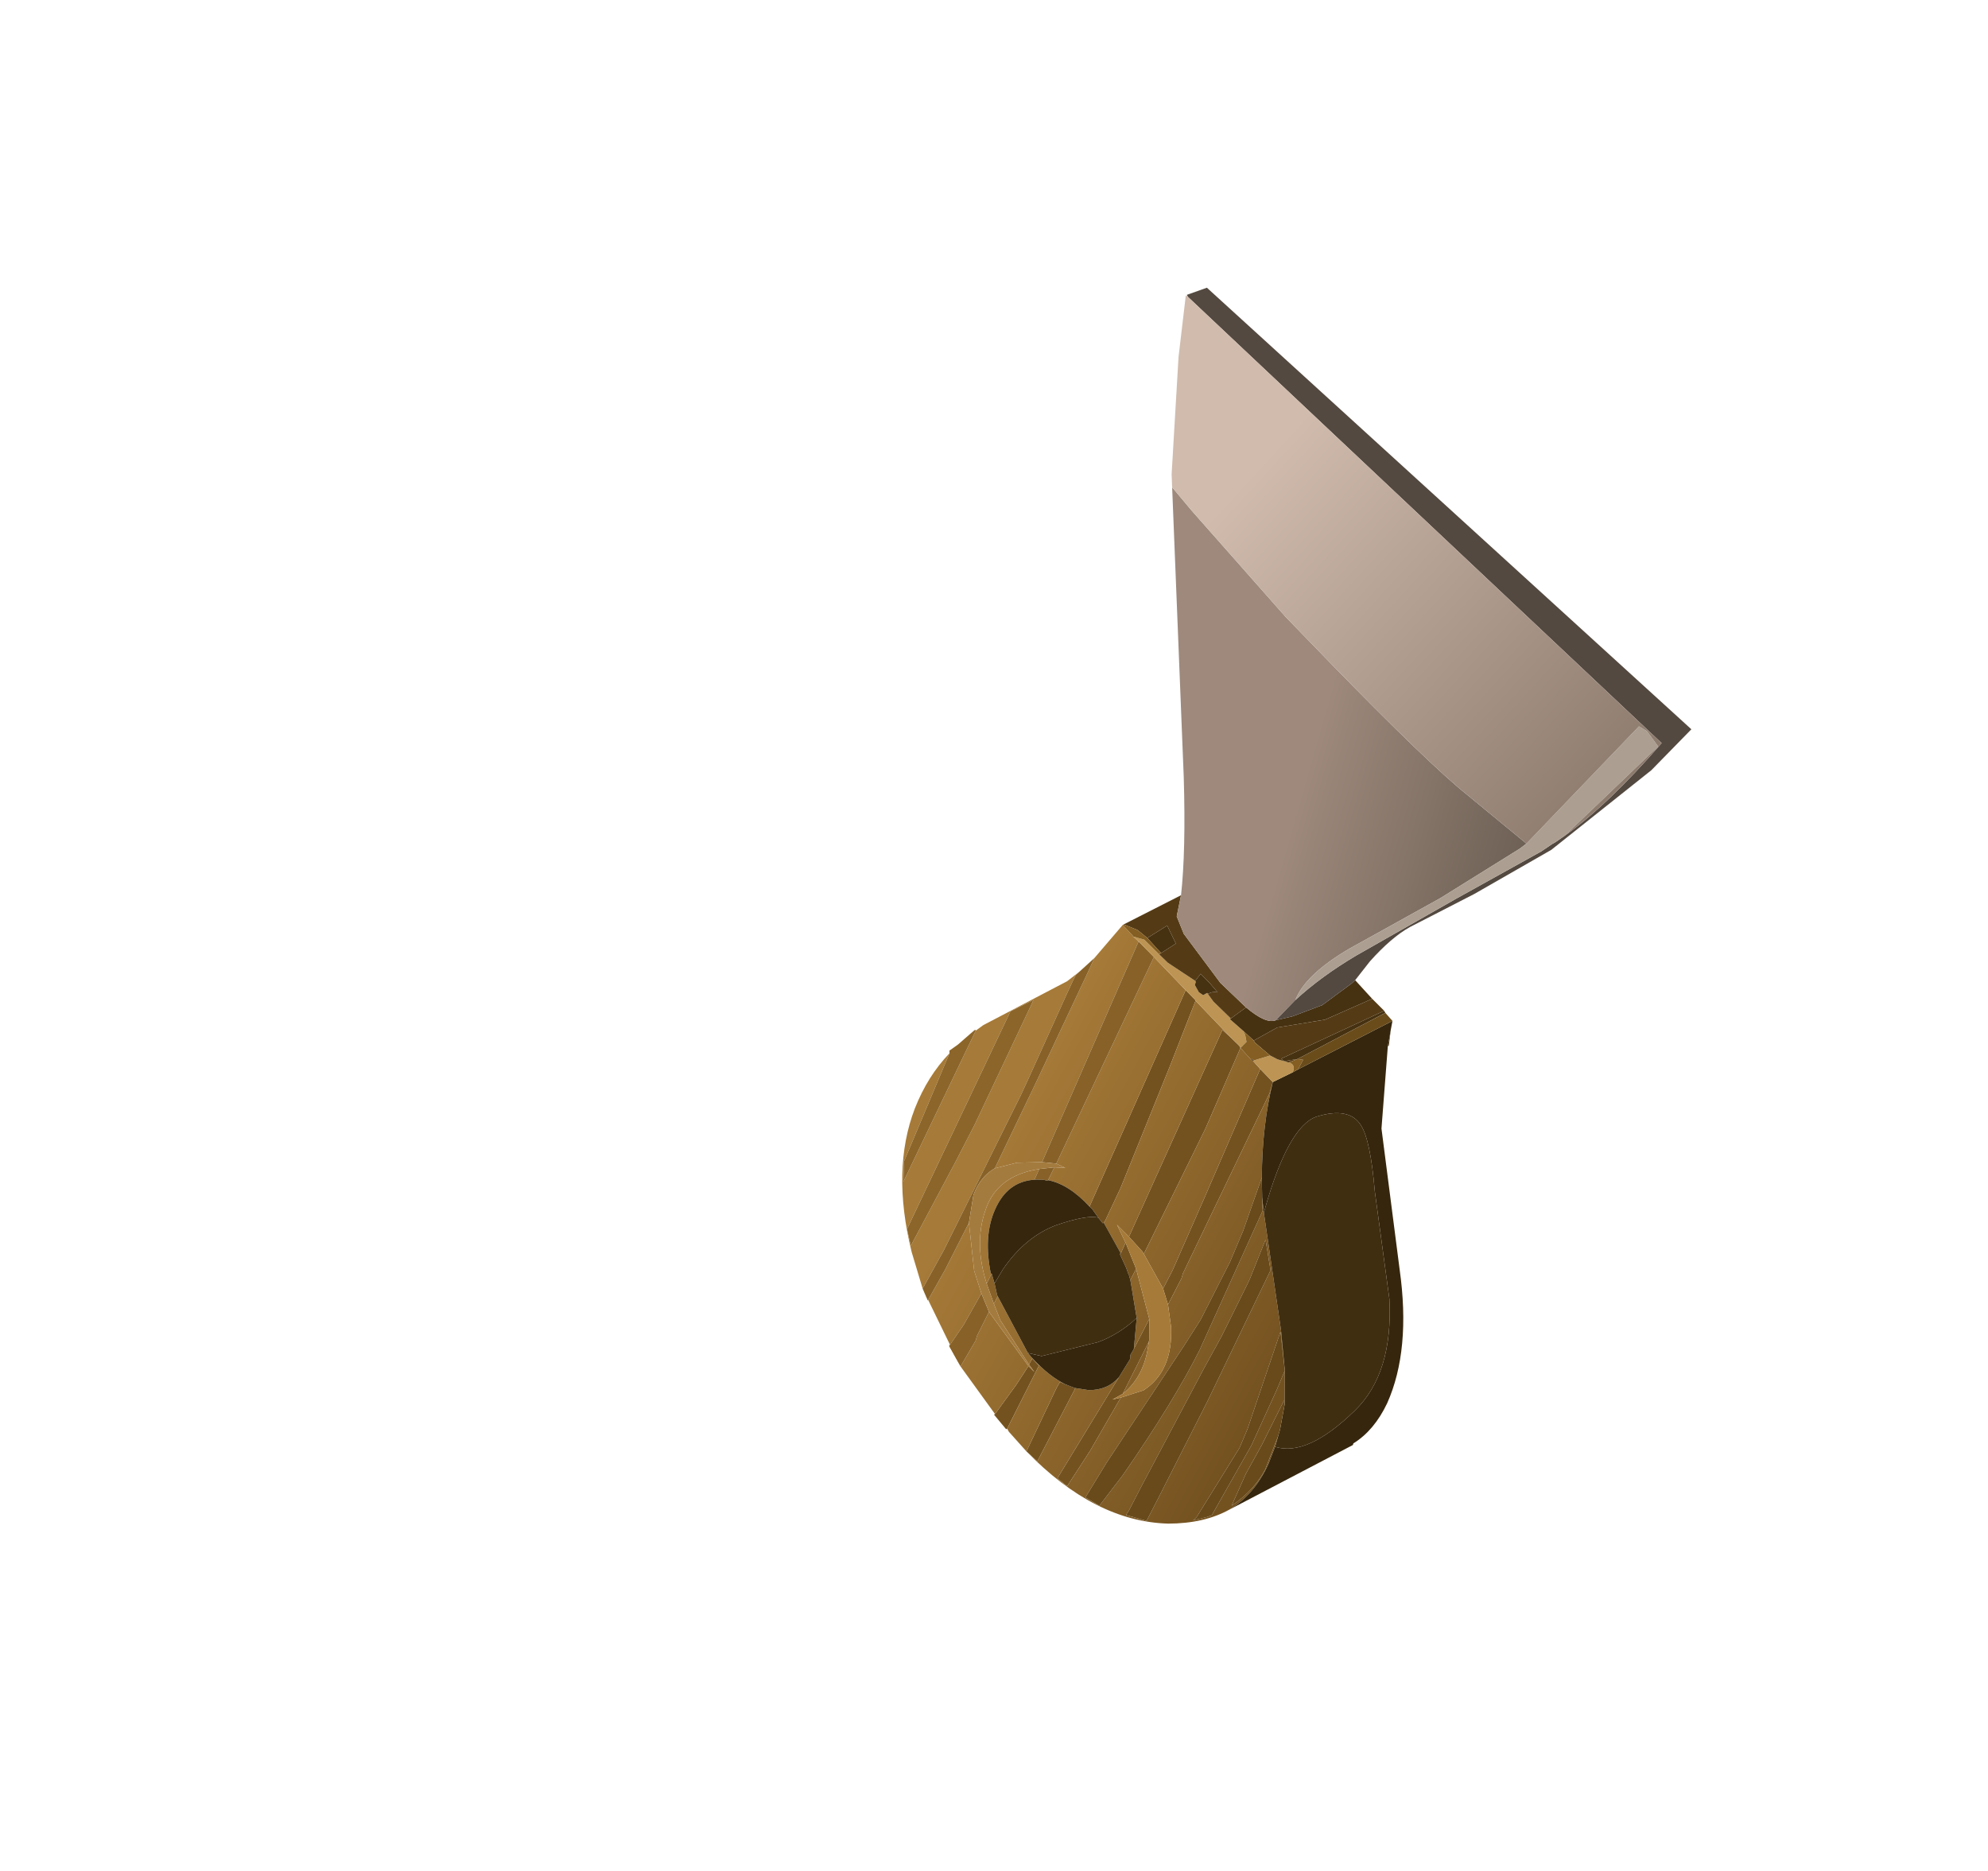 <?xml version="1.0" encoding="UTF-8" standalone="no"?>
<svg xmlns:xlink="http://www.w3.org/1999/xlink" height="80.0px" width="85.0px" xmlns="http://www.w3.org/2000/svg">
  <g transform="matrix(1.0, 0.0, 0.0, 1.0, 0.0, 0.0)">
    <use height="40.65" transform="matrix(0.485, 0.873, 0.873, -0.485, 23.856, 27.546)" width="46.5" xlink:href="#shape0"/>
  </g>
  <defs>
    <g id="shape0" transform="matrix(1.0, 0.0, 0.0, 1.0, 23.25, 20.3)">
      <path d="M14.65 -19.95 L14.65 -20.0 15.45 -19.85 15.45 -19.8 13.75 -17.3 13.35 -17.4 13.5 -17.65 13.9 -17.6 13.55 -17.7 14.0 -18.55 14.65 -19.95 M16.7 -19.55 L17.3 -19.35 15.35 -16.4 15.3 -16.45 15.0 -16.7 14.8 -16.85 14.95 -17.1 16.7 -19.55 M15.85 -14.55 L18.35 -18.95 18.85 -18.75 18.0 -17.15 16.65 -14.9 16.55 -15.25 16.55 -14.75 15.15 -12.7 15.1 -12.65 14.3 -12.2 15.1 -13.4 15.25 -13.65 15.4 -13.75 15.85 -14.55 M14.15 -11.2 L13.45 -10.15 13.3 -10.0 8.35 -3.0 8.0 -2.65 7.25 -2.85 10.9 -7.6 12.95 -10.3 13.45 -11.05 14.15 -11.2 M8.85 -12.1 L9.0 -12.05 9.45 -12.0 9.75 -11.95 9.75 -11.9 9.7 -11.8 8.8 -10.55 5.25 -6.15 3.35 -3.85 3.3 -3.85 2.75 -4.0 8.85 -12.1 M11.25 -11.9 L11.25 -11.95 11.9 -12.0 12.2 -12.05 12.25 -12.05 12.45 -12.1 12.15 -11.65 10.95 -11.5 11.25 -11.9 M6.05 -3.15 L5.95 -3.15 5.45 -3.3 5.0 -3.45 10.8 -11.25 11.65 -11.05 11.75 -11.05 8.35 -6.15 6.05 -3.15" fill="#74521f" fill-rule="evenodd" stroke="none"/>
      <path d="M14.65 -19.95 L14.0 -18.55 13.55 -17.7 10.7 -18.05 11.35 -19.0 11.5 -19.15 12.15 -20.25 11.15 -20.25 10.65 -19.25 9.85 -17.95 8.85 -17.75 6.95 -16.95 8.2 -18.8 9.0 -20.1 8.45 -20.05 7.45 -18.45 3.25 -12.35 2.85 -11.8 0.4 -8.5 0.0 -7.95 -0.1 -7.8 -0.15 -7.6 -0.05 -8.25 -0.15 -12.3 -0.1 -12.7 4.05 -18.55 3.3 -18.1 0.2 -14.15 Q0.6 -15.45 1.55 -16.6 3.35 -18.75 6.85 -19.7 L8.45 -20.05 12.15 -20.25 14.65 -19.95 M13.5 -17.65 L13.35 -17.4 13.75 -17.3 15.45 -19.8 15.6 -19.8 16.7 -19.55 Q20.75 -18.45 22.35 -15.75 23.1 -14.4 23.1 -13.15 23.05 -11.9 22.2 -10.75 L21.7 -10.15 21.35 -9.8 22.35 -11.0 Q22.9 -11.85 23.0 -13.0 L22.1 -11.8 21.35 -10.6 20.15 -8.85 20.3 -8.9 19.05 -8.2 17.45 -7.5 12.7 -5.7 12.1 -5.45 12.6 -5.7 16.5 -10.95 Q17.9 -13.0 19.6 -16.45 L20.25 -17.95 19.65 -18.3 18.8 -16.8 18.15 -15.55 16.05 -11.5 15.4 -10.3 13.85 -8.0 12.95 -6.85 11.35 -5.05 Q9.4 -3.95 8.0 -2.65 L8.35 -3.0 13.3 -10.0 13.45 -10.15 14.15 -11.2 15.05 -11.55 Q16.75 -12.4 16.85 -13.9 L16.65 -14.9 18.0 -17.15 18.85 -18.75 18.35 -18.95 15.85 -14.55 Q16.1 -15.25 15.7 -15.95 L15.35 -16.4 17.3 -19.35 16.7 -19.55 14.95 -17.1 14.8 -16.85 15.0 -16.7 Q14.35 -17.15 13.3 -17.4 L13.05 -17.45 10.3 -17.4 10.5 -17.7 11.25 -17.8 13.5 -17.65 M-1.0 -5.0 L-0.35 -6.75 0.2 -7.5 0.45 -7.85 3.15 -11.6 5.45 -14.85 5.7 -13.9 6.2 -12.95 -0.05 -4.75 -0.35 -4.85 -0.4 -4.85 -1.0 -5.0 M19.05 -8.2 L19.6 -8.9 21.15 -11.0 22.95 -13.95 22.9 -14.2 22.75 -14.75 22.7 -14.55 21.0 -11.5 20.45 -10.8 17.5 -7.55 19.05 -8.2 M14.0 -12.65 L15.1 -13.4 14.3 -12.2 12.15 -11.65 12.45 -12.1 12.6 -12.15 14.0 -12.65 M9.6 -17.55 L9.35 -17.2 Q7.75 -16.7 7.0 -15.7 6.2 -14.65 6.7 -13.6 L6.4 -13.2 6.3 -13.5 Q5.85 -15.05 6.85 -16.1 7.85 -17.2 9.6 -17.55 M15.15 -12.7 L16.55 -14.75 Q16.35 -13.55 15.15 -12.7 M5.9 -19.4 L-0.1 -11.0 -0.05 -9.9 0.1 -10.1 3.4 -14.7 4.4 -16.2 6.6 -19.6 5.9 -19.4 M6.55 -12.45 L6.9 -12.2 6.65 -12.6 7.0 -13.1 Q7.6 -12.4 8.85 -12.1 L2.75 -4.0 0.85 -4.5 6.55 -12.45 M9.75 -11.9 L11.25 -11.9 10.95 -11.5 10.1 -11.45 10.8 -11.25 5.0 -3.45 5.45 -3.3 3.35 -3.85 5.25 -6.15 8.8 -10.55 9.7 -11.8 9.75 -11.9 M7.25 -2.85 L6.8 -2.95 6.7 -3.0 6.05 -3.15 8.35 -6.15 11.75 -11.05 13.45 -11.05 12.95 -10.3 10.9 -7.6 7.25 -2.85 M16.45 -9.85 L15.0 -7.75 14.85 -7.55 13.75 -6.2 15.0 -6.65 18.6 -11.75 21.2 -15.6 21.8 -16.5 21.15 -17.15 21.05 -16.95 20.45 -16.05 17.3 -11.2 16.45 -9.85" fill="url(#gradient0)" fill-rule="evenodd" stroke="none"/>
      <path d="M-0.35 -6.75 L-0.15 -7.6 -0.1 -7.8 0.0 -7.95 0.4 -8.5 2.85 -11.8 3.25 -12.35 7.45 -18.45 8.45 -20.05 9.0 -20.1 8.2 -18.8 6.95 -16.95 6.0 -16.2 Q5.45 -15.55 5.45 -14.85 L3.15 -11.6 0.45 -7.85 0.2 -7.5 -0.35 -6.75 M9.85 -17.95 L10.65 -19.25 11.15 -20.25 12.15 -20.25 11.5 -19.15 11.35 -19.0 10.7 -18.05 9.85 -17.95 M10.5 -17.7 L10.3 -17.4 10.25 -17.4 9.75 -17.25 9.3 -17.15 9.35 -17.2 9.6 -17.55 10.5 -17.7 M6.2 -12.95 L6.55 -12.45 0.85 -4.5 -0.05 -4.75 6.2 -12.95 M6.65 -12.6 L6.4 -13.2 6.7 -13.6 6.75 -13.5 6.9 -13.25 7.0 -13.15 7.0 -13.1 6.65 -12.6" fill="#876128" fill-rule="evenodd" stroke="none"/>
      <path d="M23.1 -13.15 L23.25 -7.2 23.2 -7.15 Q23.15 -6.1 22.4 -5.05 20.9 -3.05 17.65 -1.8 L12.0 0.45 9.05 2.4 8.5 2.85 8.2 3.1 8.05 -1.45 8.05 -1.7 8.0 -2.65 Q9.4 -3.95 11.35 -5.05 L12.1 -5.45 12.7 -5.7 12.55 -5.55 Q10.0 -3.0 10.2 -1.75 10.5 -0.3 11.45 -0.25 12.2 -0.2 14.2 -1.1 L18.55 -2.8 Q21.4 -4.2 22.0 -6.4 22.75 -9.15 21.7 -10.15 L22.2 -10.75 Q23.05 -11.9 23.1 -13.15 M15.35 -16.4 L15.7 -15.95 Q16.1 -15.25 15.85 -14.55 L15.4 -13.75 15.25 -13.65 15.1 -13.4 14.0 -12.65 Q14.25 -13.65 14.1 -14.6 L13.45 -17.0 13.05 -17.45 13.3 -17.4 Q14.35 -17.15 15.0 -16.7 L15.3 -16.45 15.35 -16.4 M9.35 -17.2 L9.3 -17.15 9.75 -17.25 9.4 -16.65 Q8.65 -15.15 8.85 -13.75 9.1 -12.35 9.45 -12.0 L9.0 -12.05 8.85 -12.1 Q7.6 -12.4 7.0 -13.1 L7.0 -13.15 6.9 -13.25 6.75 -13.5 6.7 -13.6 Q6.2 -14.65 7.0 -15.7 7.75 -16.7 9.35 -17.2" fill="#35260d" fill-rule="evenodd" stroke="none"/>
      <path d="M13.55 -17.7 L13.9 -17.6 13.5 -17.65 11.25 -17.8 10.5 -17.7 9.6 -17.55 Q7.85 -17.2 6.85 -16.1 5.85 -15.05 6.3 -13.5 L6.4 -13.2 6.65 -12.6 6.9 -12.2 6.55 -12.45 6.2 -12.95 5.7 -13.9 5.45 -14.85 Q5.45 -15.55 6.0 -16.2 L6.95 -16.95 8.85 -17.75 9.85 -17.95 10.7 -18.05 13.55 -17.7" fill="#a47b3e" fill-rule="evenodd" stroke="none"/>
      <path d="M12.7 -5.7 L17.45 -7.5 19.05 -8.2 20.3 -8.9 21.15 -9.6 21.35 -9.8 21.7 -10.15 Q22.75 -9.15 22.0 -6.4 21.4 -4.2 18.55 -2.8 L14.2 -1.1 Q12.2 -0.2 11.45 -0.25 10.5 -0.3 10.2 -1.75 10.0 -3.0 12.55 -5.55 L12.7 -5.7 M13.05 -17.45 L13.45 -17.0 14.1 -14.6 Q14.25 -13.65 14.0 -12.65 L12.6 -12.15 12.45 -12.1 12.25 -12.05 12.2 -12.05 11.9 -12.0 11.25 -11.95 11.25 -11.9 9.75 -11.9 9.75 -11.95 9.45 -12.0 Q9.1 -12.35 8.85 -13.75 8.65 -15.15 9.4 -16.65 L9.75 -17.25 10.25 -17.4 10.3 -17.4 13.05 -17.45" fill="#402e11" fill-rule="evenodd" stroke="none"/>
      <path d="M16.65 -14.9 L16.85 -13.9 Q16.75 -12.4 15.05 -11.55 L14.15 -11.2 13.45 -11.05 11.75 -11.05 11.65 -11.05 10.8 -11.25 10.1 -11.45 10.95 -11.5 12.15 -11.65 14.3 -12.2 15.1 -12.65 15.15 -12.7 Q16.35 -13.55 16.55 -14.75 L16.55 -15.25 16.65 -14.9" fill="url(#gradient1)" fill-rule="evenodd" stroke="none"/>
      <path d="M11.35 -5.05 L12.95 -6.85 13.85 -8.0 15.4 -10.3 16.05 -11.5 18.15 -15.55 18.8 -16.8 19.65 -18.3 20.25 -17.95 19.6 -16.45 Q17.9 -13.0 16.5 -10.95 L12.6 -5.7 12.1 -5.45 11.35 -5.05 M19.05 -8.2 L17.5 -7.55 20.45 -10.8 21.0 -11.5 22.7 -14.55 22.75 -14.75 22.9 -14.2 22.95 -13.95 21.15 -11.0 19.6 -8.9 19.05 -8.2 M20.3 -8.9 L20.15 -8.85 21.35 -10.6 22.1 -11.8 23.0 -13.0 Q22.9 -11.85 22.35 -11.0 L21.35 -9.8 21.15 -9.6 20.3 -8.9 M16.45 -9.85 L17.3 -11.2 20.45 -16.05 21.05 -16.95 21.15 -17.15 21.8 -16.5 21.2 -15.6 18.6 -11.75 15.0 -6.65 13.75 -6.2 14.85 -7.55 15.0 -7.75 16.45 -9.85" fill="#684a1b" fill-rule="evenodd" stroke="none"/>
      <path d="M-0.1 -12.7 L-0.15 -12.7 -0.1 -12.95 0.05 -13.65 0.1 -14.1 0.2 -14.15 3.3 -18.1 4.05 -18.55 -0.1 -12.7 M5.9 -19.4 L6.6 -19.6 4.4 -16.2 3.4 -14.7 0.1 -10.1 -0.05 -9.9 -0.1 -11.0 5.9 -19.4" fill="#8c652a" fill-rule="evenodd" stroke="none"/>
      <path d="M3.35 -3.25 L3.3 -3.25 3.3 -3.45 3.1 -3.55 2.75 -3.55 2.65 -3.45 2.6 -3.45 1.35 -4.1 0.85 -4.25 0.0 -4.5 -0.35 -4.85 -0.05 -4.75 0.85 -4.5 2.75 -4.0 3.3 -3.85 3.35 -3.85 5.45 -3.3 5.95 -3.15 6.05 -3.15 5.95 -2.8 5.65 -2.7 5.45 -2.7 4.75 -2.95 4.75 -2.9 3.75 -3.2 3.35 -3.25 M6.8 -2.9 L6.8 -2.95 7.25 -2.85 8.0 -2.65 8.05 -1.7 Q7.85 -1.45 7.65 -1.6 L7.6 -1.65 7.45 -1.8 7.25 -2.0 6.95 -2.2 6.8 -2.9" fill="#bd9453" fill-rule="evenodd" stroke="none"/>
      <path d="M9.05 2.4 L9.05 2.45 8.5 2.85 9.05 2.4 M7.75 3.0 L7.65 3.0 7.3 -1.85 7.45 -1.8 7.65 -1.25 7.75 3.0 M6.95 2.8 L5.9 2.55 5.95 2.35 6.15 0.8 5.95 -0.55 5.75 -1.25 Q5.7 -1.7 4.65 -2.1 L4.75 -2.9 4.75 -2.95 5.45 -2.7 6.05 -2.5 6.05 -1.35 6.75 0.6 6.95 2.8 M2.6 -3.45 L2.65 -3.45 2.75 -3.55 3.1 -3.55 3.3 -3.45 3.3 -3.25 3.35 -3.25 Q3.35 -3.0 3.5 -2.85 L3.0 -2.95 2.45 -3.1 2.6 -3.45 M0.85 -4.15 L0.8 -3.4 -0.05 -3.35 0.0 -4.35 0.85 -4.15" fill="#463111" fill-rule="evenodd" stroke="none"/>
      <path d="M7.65 3.0 L6.95 2.8 6.75 0.6 6.05 -1.35 6.05 -2.5 6.15 -2.5 6.95 -2.2 7.25 -2.0 7.45 -1.8 7.6 -1.65 7.65 -1.25 7.45 -1.8 7.3 -1.85 7.65 3.0 M-0.9 -2.2 L-1.0 -4.95 -0.5 -4.55 0.0 -4.35 -0.05 -3.35 0.8 -3.4 0.85 -4.15 0.85 -4.25 1.35 -4.1 2.6 -3.45 2.45 -3.1 3.0 -2.95 3.5 -2.85 Q3.35 -3.0 3.35 -3.25 L3.75 -3.2 4.75 -2.9 4.65 -2.1 3.2 -2.55 0.6 -2.9 -0.2 -2.8 -0.9 -2.2 M6.8 -2.95 L6.8 -2.9 6.7 -2.95 6.7 -3.0 6.8 -2.95" fill="#543b16" fill-rule="evenodd" stroke="none"/>
      <path d="M-1.0 -4.95 L-1.0 -5.0 -0.4 -4.85 -0.35 -4.85 0.0 -4.5 0.85 -4.25 0.85 -4.15 0.0 -4.35 -0.5 -4.55 -1.0 -4.95 M5.45 -2.7 L5.65 -2.7 5.95 -2.8 6.05 -3.15 6.7 -3.0 6.7 -2.95 6.8 -2.9 6.95 -2.2 6.15 -2.5 6.05 -2.5 5.45 -2.7 M7.6 -1.65 L7.65 -1.6 Q7.85 -1.45 8.05 -1.7 L8.05 -1.45 7.8 -1.05 7.65 -1.25 7.6 -1.65" fill="#845e22" fill-rule="evenodd" stroke="none"/>
      <path d="M-16.85 6.2 L-5.25 0.35 Q-2.45 -1.1 -0.9 -2.2 L-0.2 -2.8 0.6 -2.9 3.2 -2.55 4.65 -2.1 Q5.7 -1.7 5.75 -1.25 L5.4 -0.1 Q4.65 0.8 4.6 3.0 L4.6 7.45 4.4 11.45 4.35 11.8 1.3 10.6 Q-0.65 9.8 -6.55 8.2 L-9.15 7.5 -15.05 6.2 -16.35 5.95 -16.85 6.2" fill="url(#gradient2)" fill-rule="evenodd" stroke="none"/>
      <path d="M5.9 2.55 L5.5 3.5 Q5.05 4.8 5.05 5.7 L5.15 8.8 5.1 12.6 4.2 18.0 3.5 20.35 -23.1 11.4 -23.25 10.5 -23.15 10.5 3.4 18.95 Q4.6 15.65 4.85 13.4 L4.9 12.9 4.9 12.75 4.95 12.2 4.95 12.05 4.95 8.05 5.0 3.1 Q5.05 1.35 5.4 -0.1 L5.75 -1.25 5.95 -0.55 6.15 0.8 5.95 2.35 5.9 2.55" fill="#534940" fill-rule="evenodd" stroke="none"/>
      <path d="M8.2 3.1 L7.75 3.0 7.65 -1.25 7.8 -1.05 8.05 -1.45 8.2 3.1" fill="#6a4c1b" fill-rule="evenodd" stroke="none"/>
      <path d="M4.35 11.8 L4.4 11.45 4.6 7.45 4.6 3.0 Q4.65 0.8 5.4 -0.1 5.05 1.35 5.0 3.1 L4.95 8.05 4.95 12.05 4.95 12.2 4.9 12.75 4.9 12.9 4.85 13.4 3.45 18.75 2.65 18.65 2.3 18.45 4.35 11.8" fill="#ac9f91" fill-rule="evenodd" stroke="none"/>
      <path d="M-23.15 10.5 L-23.25 10.45 -21.1 8.9 -16.85 6.2 -16.35 5.95 -15.05 6.2 -9.15 7.5 -6.55 8.2 Q-0.65 9.8 1.3 10.6 L4.35 11.8 2.3 18.45 2.65 18.65 3.45 18.75 4.85 13.4 Q4.6 15.65 3.4 18.95 L-23.15 10.5" fill="url(#gradient3)" fill-rule="evenodd" stroke="none"/>
    </g>
    <linearGradient gradientTransform="matrix(0.008, 0.005, 0.005, -0.008, 11.25, -10.55)" gradientUnits="userSpaceOnUse" id="gradient0" spreadMethod="pad" x1="-819.2" x2="819.2">
      <stop offset="0.0" stop-color="#a67a38"/>
      <stop offset="1.0" stop-color="#745220"/>
    </linearGradient>
    <linearGradient gradientTransform="matrix(1.0, 0.0, 0.0, 1.0, -217.65, -142.95)" gradientUnits="userSpaceOnUse" id="gradient1" spreadMethod="pad" x1="-819.2" x2="819.2">
      <stop offset="0.008" stop-color="#a67a38"/>
      <stop offset="0.129" stop-color="#a67a38"/>
    </linearGradient>
    <linearGradient gradientTransform="matrix(0.005, 0.005, 0.005, -0.005, -1.25, 11.6)" gradientUnits="userSpaceOnUse" id="gradient2" spreadMethod="pad" x1="-819.2" x2="819.2">
      <stop offset="0.0" stop-color="#9e897c"/>
      <stop offset="1.0" stop-color="#665a4f"/>
    </linearGradient>
    <linearGradient gradientTransform="matrix(0.012, 0.004, 0.004, -0.012, -5.35, 12.35)" gradientUnits="userSpaceOnUse" id="gradient3" spreadMethod="pad" x1="-819.2" x2="819.2">
      <stop offset="0.0" stop-color="#d0bbad"/>
      <stop offset="1.0" stop-color="#8d7b6e"/>
    </linearGradient>
  </defs>
</svg>
